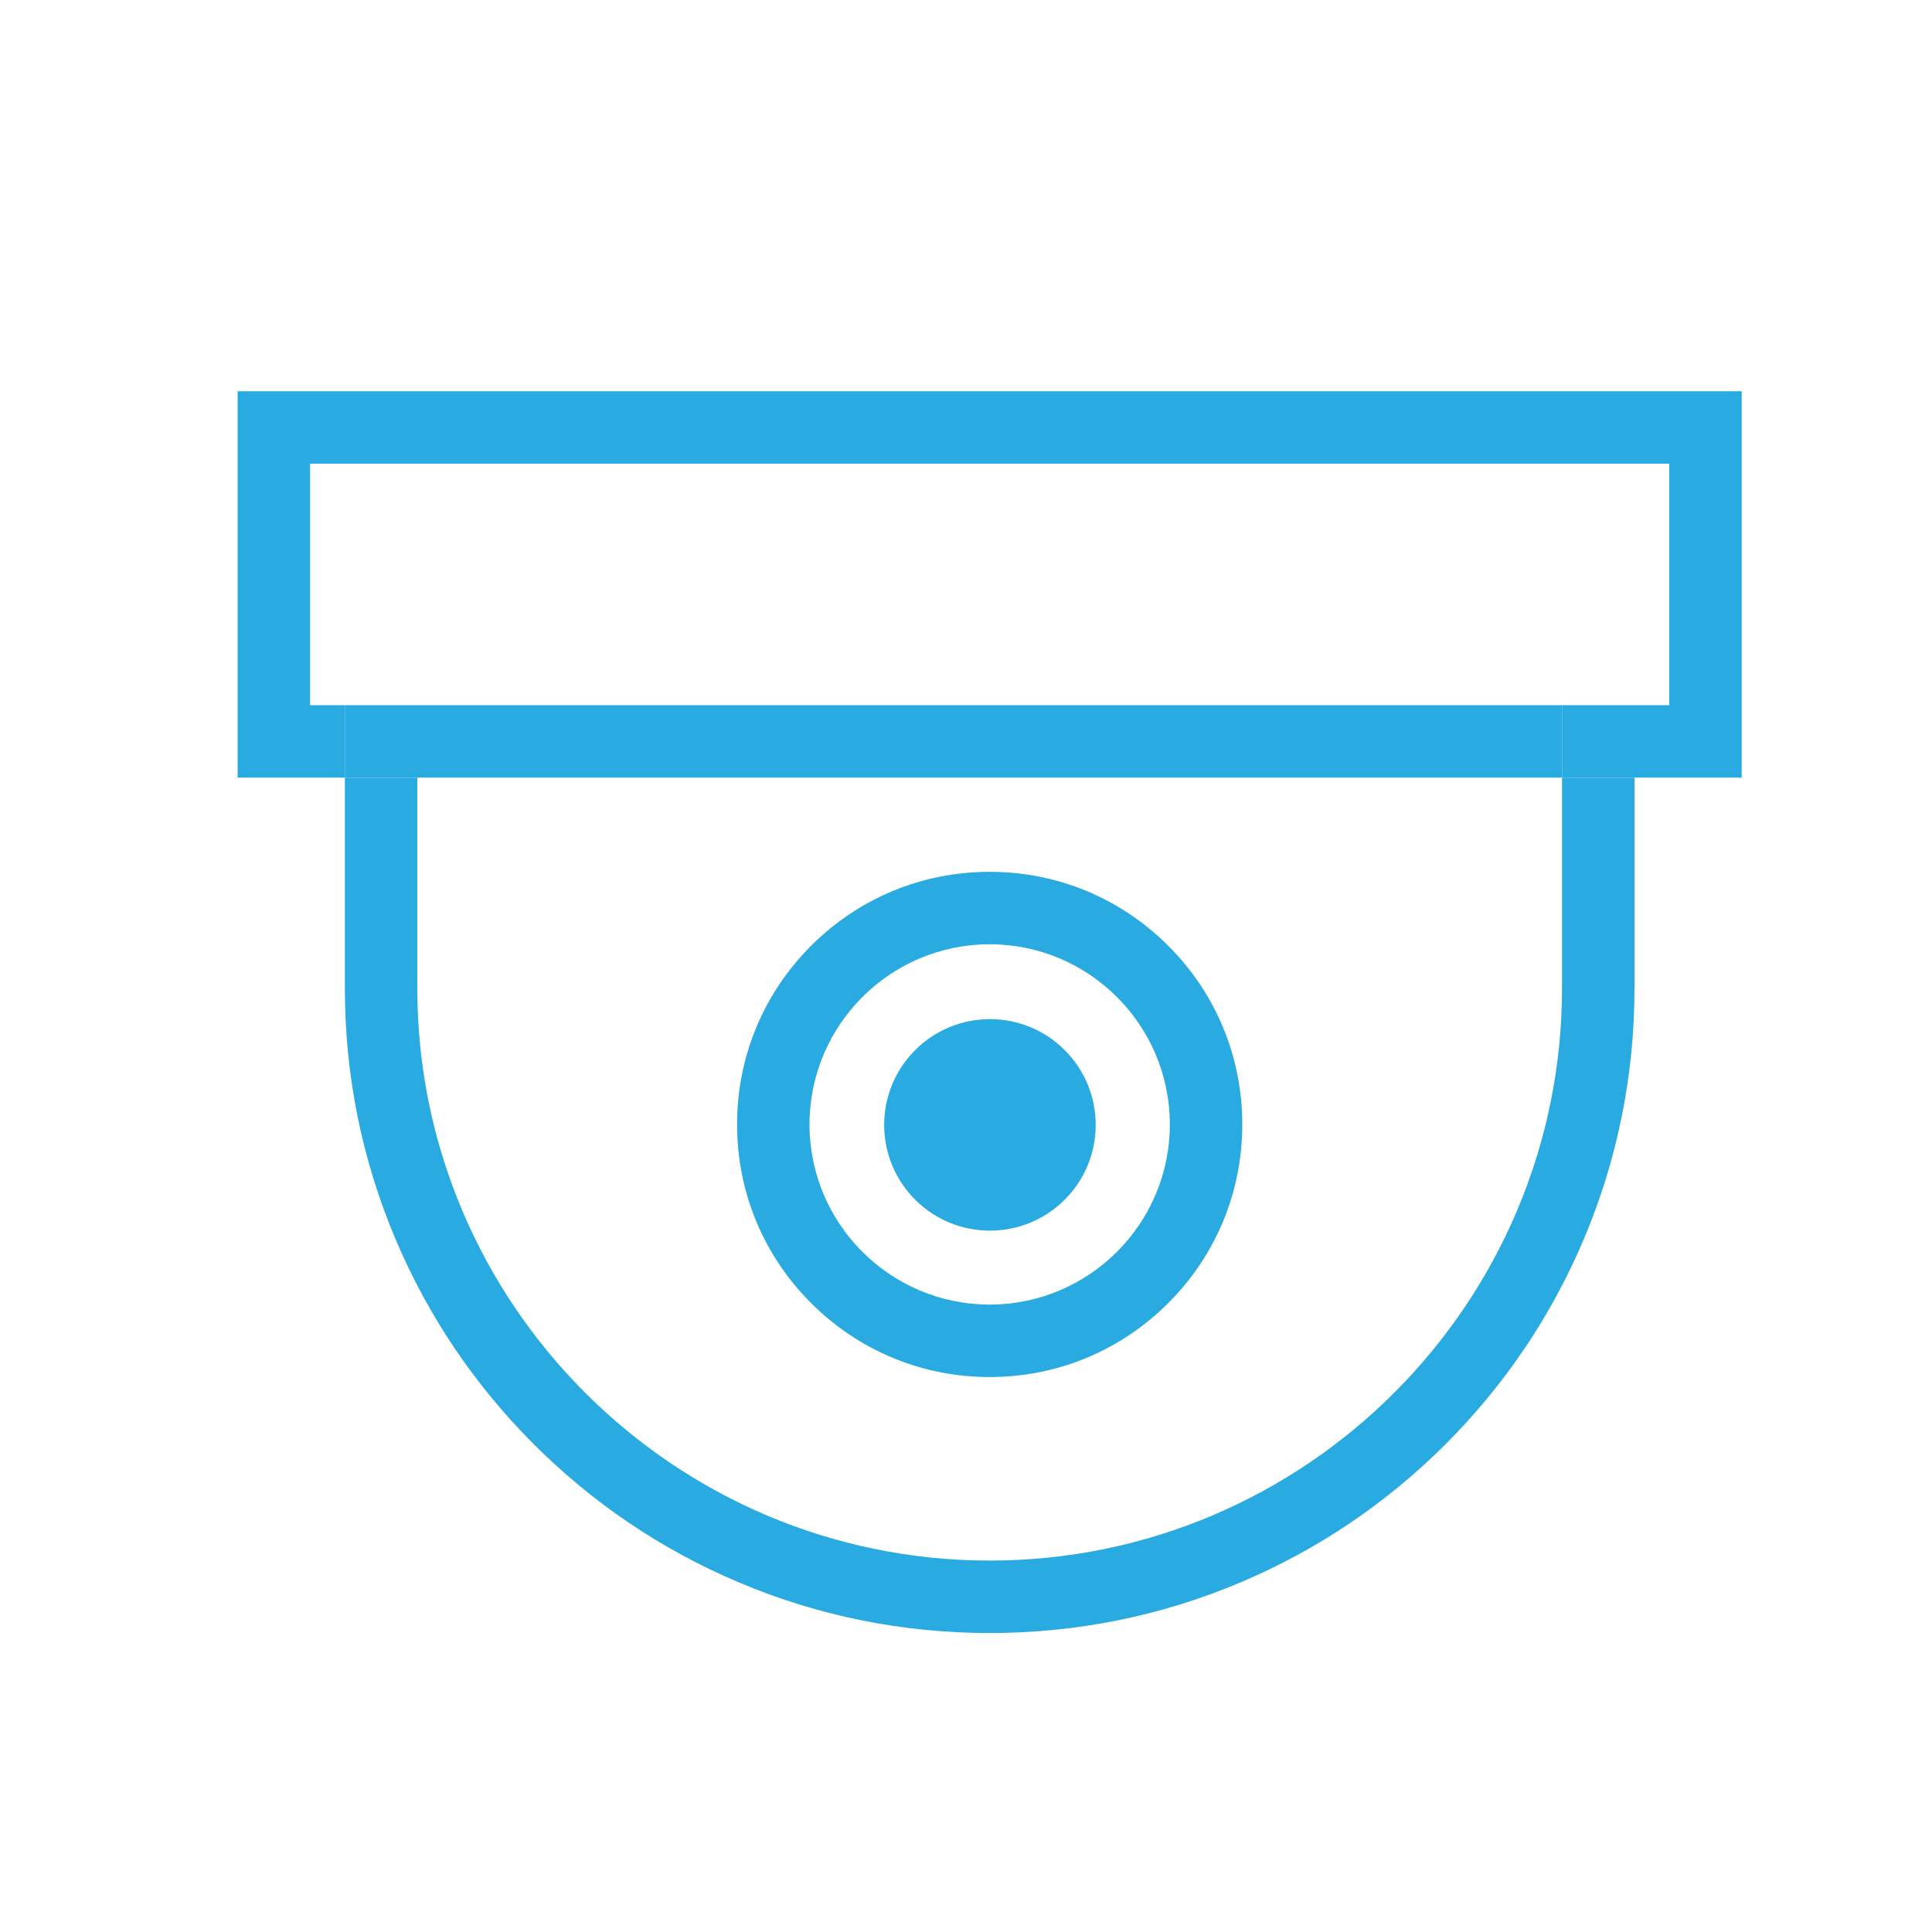 <?xml version="1.0" encoding="utf-8"?>
<!-- Generator: Adobe Illustrator 23.0.1, SVG Export Plug-In . SVG Version: 6.00 Build 0)  -->
<svg version="1.1" id="Layer_1" xmlns="http://www.w3.org/2000/svg" xmlns:xlink="http://www.w3.org/1999/xlink" x="0px" y="0px"
	 viewBox="0 0 2000 2000" style="enable-background:new 0 0 2000 2000;" xml:space="preserve">
<style type="text/css">
	.st0{fill:#29ABE2;}
	.st1{fill:none;stroke:#29ABE2;stroke-width:75;stroke-miterlimit:10;}
	.st2{fill:none;}
	.st3{fill:none;stroke:#29ABE2;stroke-width:75;stroke-linecap:round;stroke-miterlimit:10;}
	.st4{fill-rule:evenodd;clip-rule:evenodd;fill:none;stroke:#29ABE2;stroke-width:75;stroke-miterlimit:10;}
</style>
<path class="st0" d="M3196.38,1500.08c0,0-1019.43-96-155.43-1421.72c0,0-86.86,416,155.43,352
	c146.29-77.71,100.57-233.14,100.57-233.14s-106.53-320.7,206.94-618.1c0,0-146.75,352.95,161.44,842.1s33.9,854.86,33.9,854.86
	s-202.4,250.17-411.43,224c0,0,319.66-168.88,150.86-800c0,0-64,164.57-205.71,292.57c0,0-96-54.86-86.86-160
	C3146.1,832.65,2871.81,1079.51,3196.38,1500.08z"/>
<rect x="-2446" y="696" class="st0" width="2166" height="475"/>
<rect x="2276.5" y="29.4" class="st1" width="126" height="204.21"/>
<g>
	<path class="st0" d="M2064.26-2079.16c-80.23,0-145.51,65.27-145.51,145.51c0,80.23,65.27,145.51,145.51,145.51
		c80.23,0,145.51-65.27,145.51-145.51C2209.76-2013.89,2144.49-2079.16,2064.26-2079.16z M2064.26-1851.41
		c-45.35,0-82.24-36.89-82.24-82.24c0-45.35,36.89-82.24,82.24-82.24c45.35,0,82.24,36.89,82.24,82.24
		C2146.5-1888.3,2109.61-1851.41,2064.26-1851.41z"/>
	<path class="st0" d="M2656.56-2010.15v-379h-227.75v159.96L2142.04-2505h0l-47.21-45.52l-30.61-29.52l-9.83,9.45l-18.81,18.08
		l-0.02-0.02l-52.7,50.69l-0.06,0.06l-737.29,709.1l0.31,0.32h113.43l91.5-88V-758h414.75H2257h414.75v-1127.83l97.18,93.47h114.08
		L2656.56-2010.15z M2492.07-2325.89h101.22V-2071l-101.22-97.35V-2325.89z M2177.92-837.08h-233.34v-528.25h233.34V-837.08z
		 M2592.66-1899.91v45.97v1016.86H2257v-607.33h-391.5v607.33h-335.67v-985.01v-77.82v-56.51l23.47-22.57l36.18-34.8l474.61-456.46
		l364.72,350.77l114.43,110.05l8.62,8.29l23.02,22.14l17.79,17.11V-1899.91z"/>
</g>
<g>
	<path class="st2" d="M5023.8-783.56c-8.38-14.21-22.27-29.31-41.31-44.89c-128.47-105.15-175.61-133.24-181.3-136.51l-2.57-1.25
		l0.44,0.1c-7.23-3.68-27.58-11.88-48.04-11.88c-10.44,0-19.38,2.05-27.32,6.27c-10.8,5.74-20.81,16.16-29.77,30.97
		c-76.83,127.11-181.7,144.65-223.22,146.29l-77.96,3.08v-19.29c-0.44-0.17-0.88-0.34-1.33-0.51l-0.32-0.12l-0.47-0.19
		c-21.94-8.58-56.06-23.42-94.55-45.54l-77.37-44.47l3.58-4.3c-11.68-8.89-23.48-18.46-35.08-28.46
		c-27.11-23.36-54.21-49.95-80.54-79.01c-0.96-1.06-1.91-2.11-2.86-3.17l-0.37-0.41c-13.71-15.27-27.39-31.41-40.65-47.95
		c-24.44-30.49-44.89-59.11-60.65-82.52l-5.24,2.03l-31.02-59.43c-0.49-0.94-0.97-1.87-1.44-2.79l-29.99-53.09l3.9-3.26
		c-7.53-18.26-13.19-34.1-17.23-46.32l-0.08-0.23l-0.02-0.07c-1.65-5.02-3.23-10.03-4.69-14.88l-0.27-0.89l-0.24-0.89
		c-8.91-32.57-7.92-56.15-7.41-62.6l0.04-0.52l0.05-0.52c3.87-41.37,27.01-145.15,158.07-215.04c15.72-8.38,26.85-18.14,33.08-29
		c4.62-8.05,7-17.32,7.27-28.33c0.57-22.98-8.22-43.68-9.58-46.74l-1.34-2.54l0.26,0.3c-3.98-7.77-30.6-57.19-126.31-187.87
		c-24.86-33.94-50.13-53.41-69.33-53.41c-9.48,0-18.13,4.44-23.71,8.16l-1.06,0.7l-1.08,0.67l-0.05,0.03
		c-1.67,1.17-7.41,5.51-17.61,14.24l-0.38,0.33l-0.39,0.32c-0.83,0.7-1.73,1.47-2.66,2.29l-0.33,0.29
		c-9.29,8.33-28.76,28.18-54.85,67.5c-32.3,48.69-64.16,111.07-94.69,185.42c-14.03,34.16-20.36,74.16-18.83,118.9
		c1.4,40.82,9.31,85.91,23.52,134.03c27.53,93.24,72.71,176.97,97.19,218.58l1.97,3.34c6.41,10.83,29.59,49.52,60.5,95.53l1.02,1.52
		l0.87,1.44c0.81,1.33,32.52,53.01,89.06,121.1c33.19,39.97,68.34,77.71,104.47,112.2c44.66,42.62,90.93,80.31,137.51,112.03
		l1.06,0.72l1.04,0.76c41.53,30.41,72.8,50.98,73.12,51.18l0.14,0.09l0.16,0.1c37.22,24.68,96,60.29,164.66,89.79
		c78.99,33.94,150.61,51.14,212.88,51.14c31.93,0,61.48-4.66,87.82-13.86c75.88-26.5,139.88-54.96,190.23-84.59
		c40.66-23.93,61.53-42.31,70.35-51.14l0.21-0.21c0.92-0.92,1.77-1.81,2.54-2.63l0.34-0.37l0.35-0.37
		c9.26-9.7,13.9-15.2,15.16-16.81l0.15-0.22l0.67-0.96l0.7-0.94c4.69-6.28,10.14-16.08,9.4-27.1
		C5031.62-767.17,5028.83-775.03,5023.8-783.56z"/>
	<path class="st2" d="M4274.68-960.26c11.75,8.68,23.81,16.94,36.16,24.64C4298.49-943.31,4286.44-951.57,4274.68-960.26z"/>
	<polygon class="st0" points="3900.62,-1953.44 3900.62,-1953.44 3900.62,-1953.44 	"/>
	<path class="st0" d="M5030-886.48c-147.38-120.62-193.76-144.79-193.76-144.79s-38.15-21.71-85.22-21.71
		c-39.95,0-86.33,15.63-121.27,73.45c-57.11,94.49-129.44,108.86-162,110.14v0c0,0-0.12,0-0.36,0c-2.36,0-16.14-0.31-36.19-6.97
		c-3.84-1.38-8.18-3-12.98-4.87c-0.01,0-0.02-0.01-0.03-0.01c-21.17-8.27-51.11-21.48-84.73-40.81l0.73-0.88
		c-5.63-2.47-11.56-5.51-17.9-9.35c-0.05-0.03-0.09-0.05-0.14-0.08c-1.78-1.08-3.55-2.16-5.31-3.26
		c-12.35-7.7-24.41-15.96-36.16-24.64c-0.02-0.02-0.04-0.03-0.07-0.05l0,0l-22.29,30.16c-2.19-1.62-4.38-3.25-6.55-4.9l22.66-29.88
		c0,0,0,0,0,0c-11.05-8.38-21.8-17.13-32.26-26.14c-26.78-23.08-51.55-47.86-73.92-72.56c-1.01-1.11-2-2.22-3-3.33
		c-13.57-15.12-26.25-30.17-37.93-44.76c-48.95-61.07-80.61-113.79-88.76-127.79l-0.18,0.07c-0.64-1.22-1.25-2.43-1.87-3.64l0,0
		c0,0,0,0,0,0c0,0,0,0,0,0c-0.01-0.02-0.04-0.06-0.04-0.06l0,0c-18.56-36.15-30.74-68.2-38.12-90.56c0-0.01-0.01-0.02-0.01-0.03
		c-1.61-4.89-3-9.32-4.17-13.22c-6.14-22.45-4.99-36.88-4.99-36.88h0c3.03-32.44,21.27-103.89,118.69-155.84
		c129.84-69.25,62.76-203.42,62.76-203.42s-21.64-47.61-134.17-201.25c-47.84-65.32-93.34-84.1-129.83-84.1
		c-28.15,0-50.94,11.17-65.33,20.77c-0.01,0.01-0.01,0.01-0.02,0.01c-6.99,4.23-19.85,14.99-26.95,21.07
		c-1.5,1.25-3.15,2.67-4.95,4.29c-0.03,0.02-0.1,0.09-0.1,0.09l0,0c-28.6,25.66-94.49,99.23-168.83,280.25
		c-77.8,189.42,47.96,438.33,106.62,538.04h0c0,0,26.55,45.66,64.85,102.66c0.03,0.05,131.7,217.8,352.99,368.47
		c43.82,32.08,76.27,53.38,76.27,53.38l0,0C4313.51-587.48,4487.85-486,4654.15-486c38.38,0,76.3-5.4,112.55-18.06
		c184.74-64.51,261.75-126.35,288.91-153.53l0,0c0,0,0.07-0.07,0.09-0.1c1.71-1.71,3.22-3.29,4.55-4.71
		c6.46-6.77,17.89-19.03,22.49-25.78c0.01-0.01,0.01-0.01,0.01-0.02C5106.54-720.01,5140.98-795.64,5030-886.48z M5022.68-733.1
		l-0.7,0.94l-0.67,0.96l-0.15,0.22c-1.26,1.61-5.9,7.11-15.16,16.81l-0.35,0.37l-0.34,0.37c-0.77,0.83-1.62,1.71-2.54,2.63
		l-0.21,0.21c-8.82,8.83-29.69,27.21-70.35,51.14c-50.35,29.64-114.36,58.1-190.23,84.59c-26.34,9.2-55.89,13.86-87.82,13.86
		c-62.26,0-133.89-17.21-212.88-51.14c-68.66-29.5-127.44-65.11-164.66-89.79l-0.16-0.1l-0.14-0.09
		c-0.31-0.2-31.58-20.77-73.12-51.18l-1.04-0.76l-1.06-0.72c-46.59-31.72-92.86-69.41-137.51-112.03
		c-36.14-34.49-71.29-72.24-104.47-112.2c-56.54-68.09-88.25-119.77-89.06-121.1l-0.87-1.44l-1.02-1.52
		c-30.91-46.01-54.09-84.7-60.5-95.53l-1.97-3.34c-24.48-41.61-69.66-125.35-97.19-218.58c-14.21-48.12-22.12-93.21-23.52-134.03
		c-1.53-44.74,4.8-84.74,18.83-118.9c30.53-74.34,62.39-136.73,94.69-185.42c26.08-39.32,45.56-59.17,54.85-67.5l0.33-0.29
		c0.93-0.83,1.82-1.6,2.66-2.29l0.39-0.32l0.38-0.33c10.2-8.73,15.94-13.07,17.61-14.24l0.05-0.03l1.08-0.67l1.06-0.7
		c5.59-3.72,14.23-8.16,23.71-8.16c0,0,0,0,0,0h0c0,0,0,0,0,0c19.2,0,44.47,19.47,69.33,53.41
		c95.71,130.68,122.33,180.1,126.31,187.87l-0.26-0.3l1.34,2.54c1.36,3.06,10.15,23.77,9.58,46.74
		c-0.27,11.01-2.65,20.28-7.27,28.33c-6.23,10.86-17.36,20.62-33.08,29c-131.06,69.9-154.2,173.67-158.07,215.04l-0.05,0.52
		l-0.04,0.52c-0.51,6.45-1.49,30.04,7.41,62.6l0.24,0.89l0.27,0.89c1.46,4.85,3.03,9.86,4.69,14.88l0.02,0.07l0.08,0.23
		c4.03,12.23,9.7,28.06,17.23,46.32l-3.9,3.26l29.99,53.09c0.48,0.93,0.95,1.86,1.44,2.79l31.02,59.43l5.24-2.03
		c15.76,23.4,36.21,52.02,60.65,82.52c13.26,16.55,26.94,32.68,40.65,47.95l0.37,0.41c0.95,1.06,1.9,2.12,2.86,3.17
		c26.33,29.07,53.44,55.66,80.54,79.01c11.6,10,23.4,19.57,35.08,28.46l-3.58,4.3l77.37,44.47c38.49,22.12,72.62,36.96,94.55,45.54
		l0.47,0.19l0.32,0.12c0.44,0.17,0.88,0.34,1.33,0.51v19.29l77.96-3.08c41.52-1.64,146.39-19.18,223.22-146.29
		c8.96-14.81,18.97-25.24,29.77-30.97c7.94-4.22,16.88-6.27,27.32-6.27c20.45,0,40.81,8.19,48.04,11.88l-0.44-0.1l2.57,1.25
		c5.69,3.27,52.83,31.36,181.3,136.51c19.03,15.58,32.93,30.68,41.31,44.89c5.03,8.53,7.81,16.38,8.28,23.35
		C5032.82-749.18,5027.38-739.38,5022.68-733.1z"/>
	<path class="st0" d="M4030.48-1243.13L4030.48-1243.13c0,0,0.02,0.05,0.03,0.06c0,0,0,0,0,0
		C4030.5-1243.08,4030.49-1243.1,4030.48-1243.13z"/>
	<polygon class="st0" points="4030.51,-1243.06 4030.51,-1243.06 4030.51,-1243.06 	"/>
	<path class="st0" d="M4316.15-932.35c0.05,0.03,0.09,0.05,0.13,0.08c-13.54-8.35-27.5-17.64-41.61-27.98
		c11.75,8.68,23.81,16.94,36.16,24.64C4312.61-934.51,4314.38-933.43,4316.15-932.35z"/>
	<path class="st0" d="M4252.33-930.15l22.29-30.16c-2.07-1.53-4.13-3.07-6.18-4.62l-22.66,29.88
		C4247.94-933.4,4250.13-931.77,4252.33-930.15z"/>
</g>
<line class="st3" x1="4444.35" y1="-1672.6" x2="4553.5" y2="-2079.44"/>
<line class="st3" x1="4584.94" y1="-1545.06" x2="4911.68" y2="-1810.9"/>
<line class="st3" x1="4655.81" y1="-1389.38" x2="5077.03" y2="-1389.38"/>
<g>
	<path class="st0" d="M284.93-2300c46.91,0,85.07,38.16,85.07,85.07v879.85c0,46.91-38.16,85.07-85.07,85.07h-1362.85
		c-46.91,0-85.07-38.16-85.07-85.07v-879.85c0-46.91,38.16-85.07,85.07-85.07H284.93 M284.93-2375h-1362.85
		c-88.41,0-160.07,71.67-160.07,160.07v879.85c0,88.41,71.67,160.07,160.07,160.07H284.93c88.41,0,160.07-71.67,160.07-160.07
		v-879.85C445-2303.33,373.33-2375,284.93-2375L284.93-2375z"/>
</g>
<g>
	<path class="st0" d="M-311-1172v164h-150v-164H-311 M-236-1247h-300v314h300V-1247L-236-1247z"/>
</g>
<line class="st1" x1="-745" y1="-970.5" x2="-29" y2="-970.5"/>
<line class="st1" x1="-1201.5" y1="-1437.5" x2="398.5" y2="-1437.5"/>
<path class="st0" d="M4115.93,2356c46.91,0,85.07,38.16,85.07,85.07v1018.85c0,46.91-38.16,85.07-85.07,85.07H2753.07
	c-46.91,0-85.07-38.16-85.07-85.07V2441.07c0-46.91,38.16-85.07,85.07-85.07H4115.93 M4115.93,2281H2753.07
	c-88.41,0-160.07,71.67-160.07,160.07v1018.85c0,88.41,71.67,160.07,160.07,160.07h1362.85c88.41,0,160.07-71.67,160.07-160.07
	V2441.07C4276,2352.67,4204.33,2281,4115.93,2281L4115.93,2281z"/>
<rect x="2622.5" y="2469" class="st0" width="1581" height="75"/>
<line class="st1" x1="2791.5" y1="2506.5" x2="2791.5" y2="2318.5"/>
<rect x="2972" y="2340.5" class="st0" width="75" height="166"/>
<rect x="2972" y="2319" class="st0" width="75" height="188"/>
<rect x="3190" y="2341" class="st0" width="75" height="166"/>
<rect x="3190" y="2319" class="st0" width="75" height="188"/>
<rect x="3408" y="2341" class="st0" width="75" height="166"/>
<rect x="3408" y="2319" class="st0" width="75" height="188"/>
<rect x="3626" y="2341" class="st0" width="75" height="166"/>
<rect x="3626" y="2319" class="st0" width="75" height="188"/>
<line class="st1" x1="3881.5" y1="2507" x2="3881.5" y2="2341"/>
<line class="st1" x1="3881.5" y1="2507" x2="3881.5" y2="2319"/>
<line class="st1" x1="4099.5" y1="2507" x2="4099.5" y2="2341"/>
<g>
	<line class="st1" x1="2634.5" y1="3386" x2="4215.5" y2="3386"/>
</g>
<line class="st1" x1="2784.5" y1="3386" x2="2784.5" y2="3574"/>
<line class="st1" x1="3002.5" y1="3386" x2="3002.5" y2="3552"/>
<line class="st1" x1="3002.5" y1="3385.5" x2="3002.5" y2="3573.5"/>
<line class="st1" x1="3220.5" y1="3385.5" x2="3220.5" y2="3551.5"/>
<line class="st1" x1="3220.5" y1="3385.5" x2="3220.5" y2="3573.5"/>
<line class="st1" x1="3438.5" y1="3385.5" x2="3438.5" y2="3551.5"/>
<line class="st1" x1="3438.5" y1="3385.5" x2="3438.5" y2="3573.5"/>
<line class="st1" x1="3656.5" y1="3385.5" x2="3656.5" y2="3551.5"/>
<line class="st1" x1="3656.5" y1="3385.5" x2="3656.5" y2="3573.5"/>
<line class="st1" x1="3874.5" y1="3385.5" x2="3874.5" y2="3551.5"/>
<line class="st1" x1="3874.5" y1="3385.5" x2="3874.5" y2="3573.5"/>
<line class="st1" x1="4092.5" y1="3385.5" x2="4092.5" y2="3551.5"/>
<polygon class="st4" points="3644.5,2930.5 3331,3111.5 3331,2749.5 "/>
<polygon class="st4" points="1297.44,2950.5 983.94,3131.5 983.94,2769.5 "/>
<g>
	<polygon class="st2" points="1734.06,2348.14 1591.06,2348.28 1591.06,2470 1734.06,2470 	"/>
	<polygon class="st2" points="1516.06,2470 1516.06,2348.35 1373.06,2348.49 1373.06,2470 	"/>
	<polygon class="st2" points="1069.19,2348.79 926.19,2348.93 926.19,2470 1069.19,2470 	"/>
	<path class="st2" d="M1809.06,2470h52.72l-0.05-46.25c-0.03-31.53-21.82-58.59-52.68-69.94V2470z"/>
	<polygon class="st2" points="1298.06,2348.57 1144.19,2348.72 1144.19,2470 1298.06,2470 	"/>
	<polygon class="st2" points="851.19,2349.01 708.19,2349.15 708.19,2470 851.19,2470 	"/>
	<path class="st2" d="M328.86,2545l0.77,787.25c0.04,41.76,38.24,75.7,85.15,75.65l478.5-0.47l86.55-0.09l38.53,66.73l77.32,133.92
		l77.41-134.08l38.57-66.8l86.65-0.09l479.32-0.47c46.91-0.05,85.04-34.06,85-75.82l-0.77-785.74H328.86z"/>
	<polygon class="st2" points="501.06,2470 633.19,2470 633.19,2349.22 501.06,2349.35 	"/>
	<path class="st2" d="M426.06,2349.42l-12.32,0.01c-46.91,0.05-85.04,34.06-85,75.82l0.04,44.74h97.28V2349.42z"/>
	<path class="st0" d="M1936.74,2423.67c-0.08-78.7-71.81-142.43-160.21-142.34l-1362.85,1.34
		c-88.41,0.09-160.01,63.96-159.93,142.66l0.89,907c0.08,78.7,71.81,142.43,160.21,142.34l516.96-0.51L1095.69,3758l164.06-284.16
		l517.95-0.51c88.41-0.09,160.01-63.96,159.93-142.66L1936.74,2423.67z M1861.74,2423.75l0.05,46.25h-52.72v-116.19
		C1839.92,2365.16,1861.71,2392.22,1861.74,2423.75z M1516.06,2348.35V2470h-143v-121.51L1516.06,2348.35z M1591.06,2348.28
		l143-0.14V2470h-143V2348.28z M1144.19,2348.72l153.87-0.15V2470h-153.87V2348.72z M926.19,2348.93l143-0.14V2470h-143V2348.93z
		 M708.19,2349.15l143-0.14V2470h-143V2349.15z M633.19,2349.22V2470H501.06v-120.65L633.19,2349.22z M328.74,2425.26
		c-0.04-41.76,38.09-75.77,85-75.82l12.32-0.01V2470h-97.28L328.74,2425.26z M1777.63,3406.56l-479.32,0.47l-86.65,0.09l-38.57,66.8
		L1095.69,3608l-77.32-133.92l-38.53-66.73l-86.55,0.09l-478.5,0.47c-46.91,0.05-85.11-33.89-85.15-75.65L328.86,2545h1533
		l0.77,785.74C1862.67,3372.51,1824.54,3406.52,1777.63,3406.56z"/>
</g>
<g>
	<path class="st2" d="M432,1023c0,326.71,265.79,592.5,592.5,592.5c326.71,0,592.5-265.79,592.5-592.5V805H432V1023z M839.59,979.09
		c49.39-49.39,115.06-76.59,184.91-76.59c69.85,0,135.52,27.2,184.91,76.59S1286,1094.15,1286,1164s-27.2,135.52-76.59,184.91
		s-115.06,76.59-184.91,76.59c-69.85,0-135.52-27.2-184.91-76.59C790.2,1299.52,763,1233.85,763,1164S790.2,1028.48,839.59,979.09z"
		/>
	<polygon class="st2" points="432,508 432,730 1617,730 1617,508 1692,508 1692,730 1728,730 1728,480 321,480 321,730 357,730 
		357,508 	"/>
	<rect x="432" y="730" class="st0" width="1185" height="75"/>
	<polygon class="st0" points="1803,405 246,405 246,805 357,805 357,730 321,730 321,480 1728,480 1728,730 1692,730 1692,805 
		1803,805 	"/>
	<path class="st0" d="M1617,1023c0,326.71-265.79,592.5-592.5,592.5c-326.71,0-592.5-265.79-592.5-592.5V805h-75v218
		c0,90.1,17.65,177.52,52.47,259.83c33.62,79.49,81.75,150.87,143.04,212.16c61.29,61.29,132.67,109.41,212.16,143.04
		c82.32,34.82,169.74,52.47,259.83,52.47s177.52-17.65,259.83-52.47c79.49-33.62,150.87-81.75,212.16-143.04
		s109.41-132.67,143.04-212.16c34.82-82.32,52.47-169.74,52.47-259.83V805h-75V1023z"/>
	<rect x="1617" y="730" class="st0" width="75" height="75"/>
	<rect x="357" y="730" class="st0" width="75" height="75"/>
	<path class="st2" d="M1024.5,1350.5c102.84,0,186.5-83.66,186.5-186.5s-83.66-186.5-186.5-186.5c-102.84,0-186.5,83.66-186.5,186.5
		S921.66,1350.5,1024.5,1350.5z M1025,1055c60.48,0,109.5,49.02,109.5,109.5c0,60.48-49.02,109.5-109.5,109.5
		c-60.48,0-109.5-49.02-109.5-109.5C915.5,1104.02,964.52,1055,1025,1055z"/>
	<path class="st0" d="M1024.5,1425.5c69.85,0,135.52-27.2,184.91-76.59S1286,1233.85,1286,1164s-27.2-135.52-76.59-184.91
		s-115.06-76.59-184.91-76.59c-69.85,0-135.52,27.2-184.91,76.59C790.2,1028.48,763,1094.15,763,1164s27.2,135.52,76.59,184.91
		C888.98,1398.3,954.65,1425.5,1024.5,1425.5z M1024.5,977.5c102.84,0,186.5,83.66,186.5,186.5s-83.66,186.5-186.5,186.5
		c-102.84,0-186.5-83.66-186.5-186.5S921.66,977.5,1024.5,977.5z"/>
	
		<ellipse transform="matrix(0.707 -0.707 0.707 0.707 -523.21 1065.859)" class="st0" cx="1025" cy="1164.5" rx="109.5" ry="109.5"/>
</g>
</svg>
